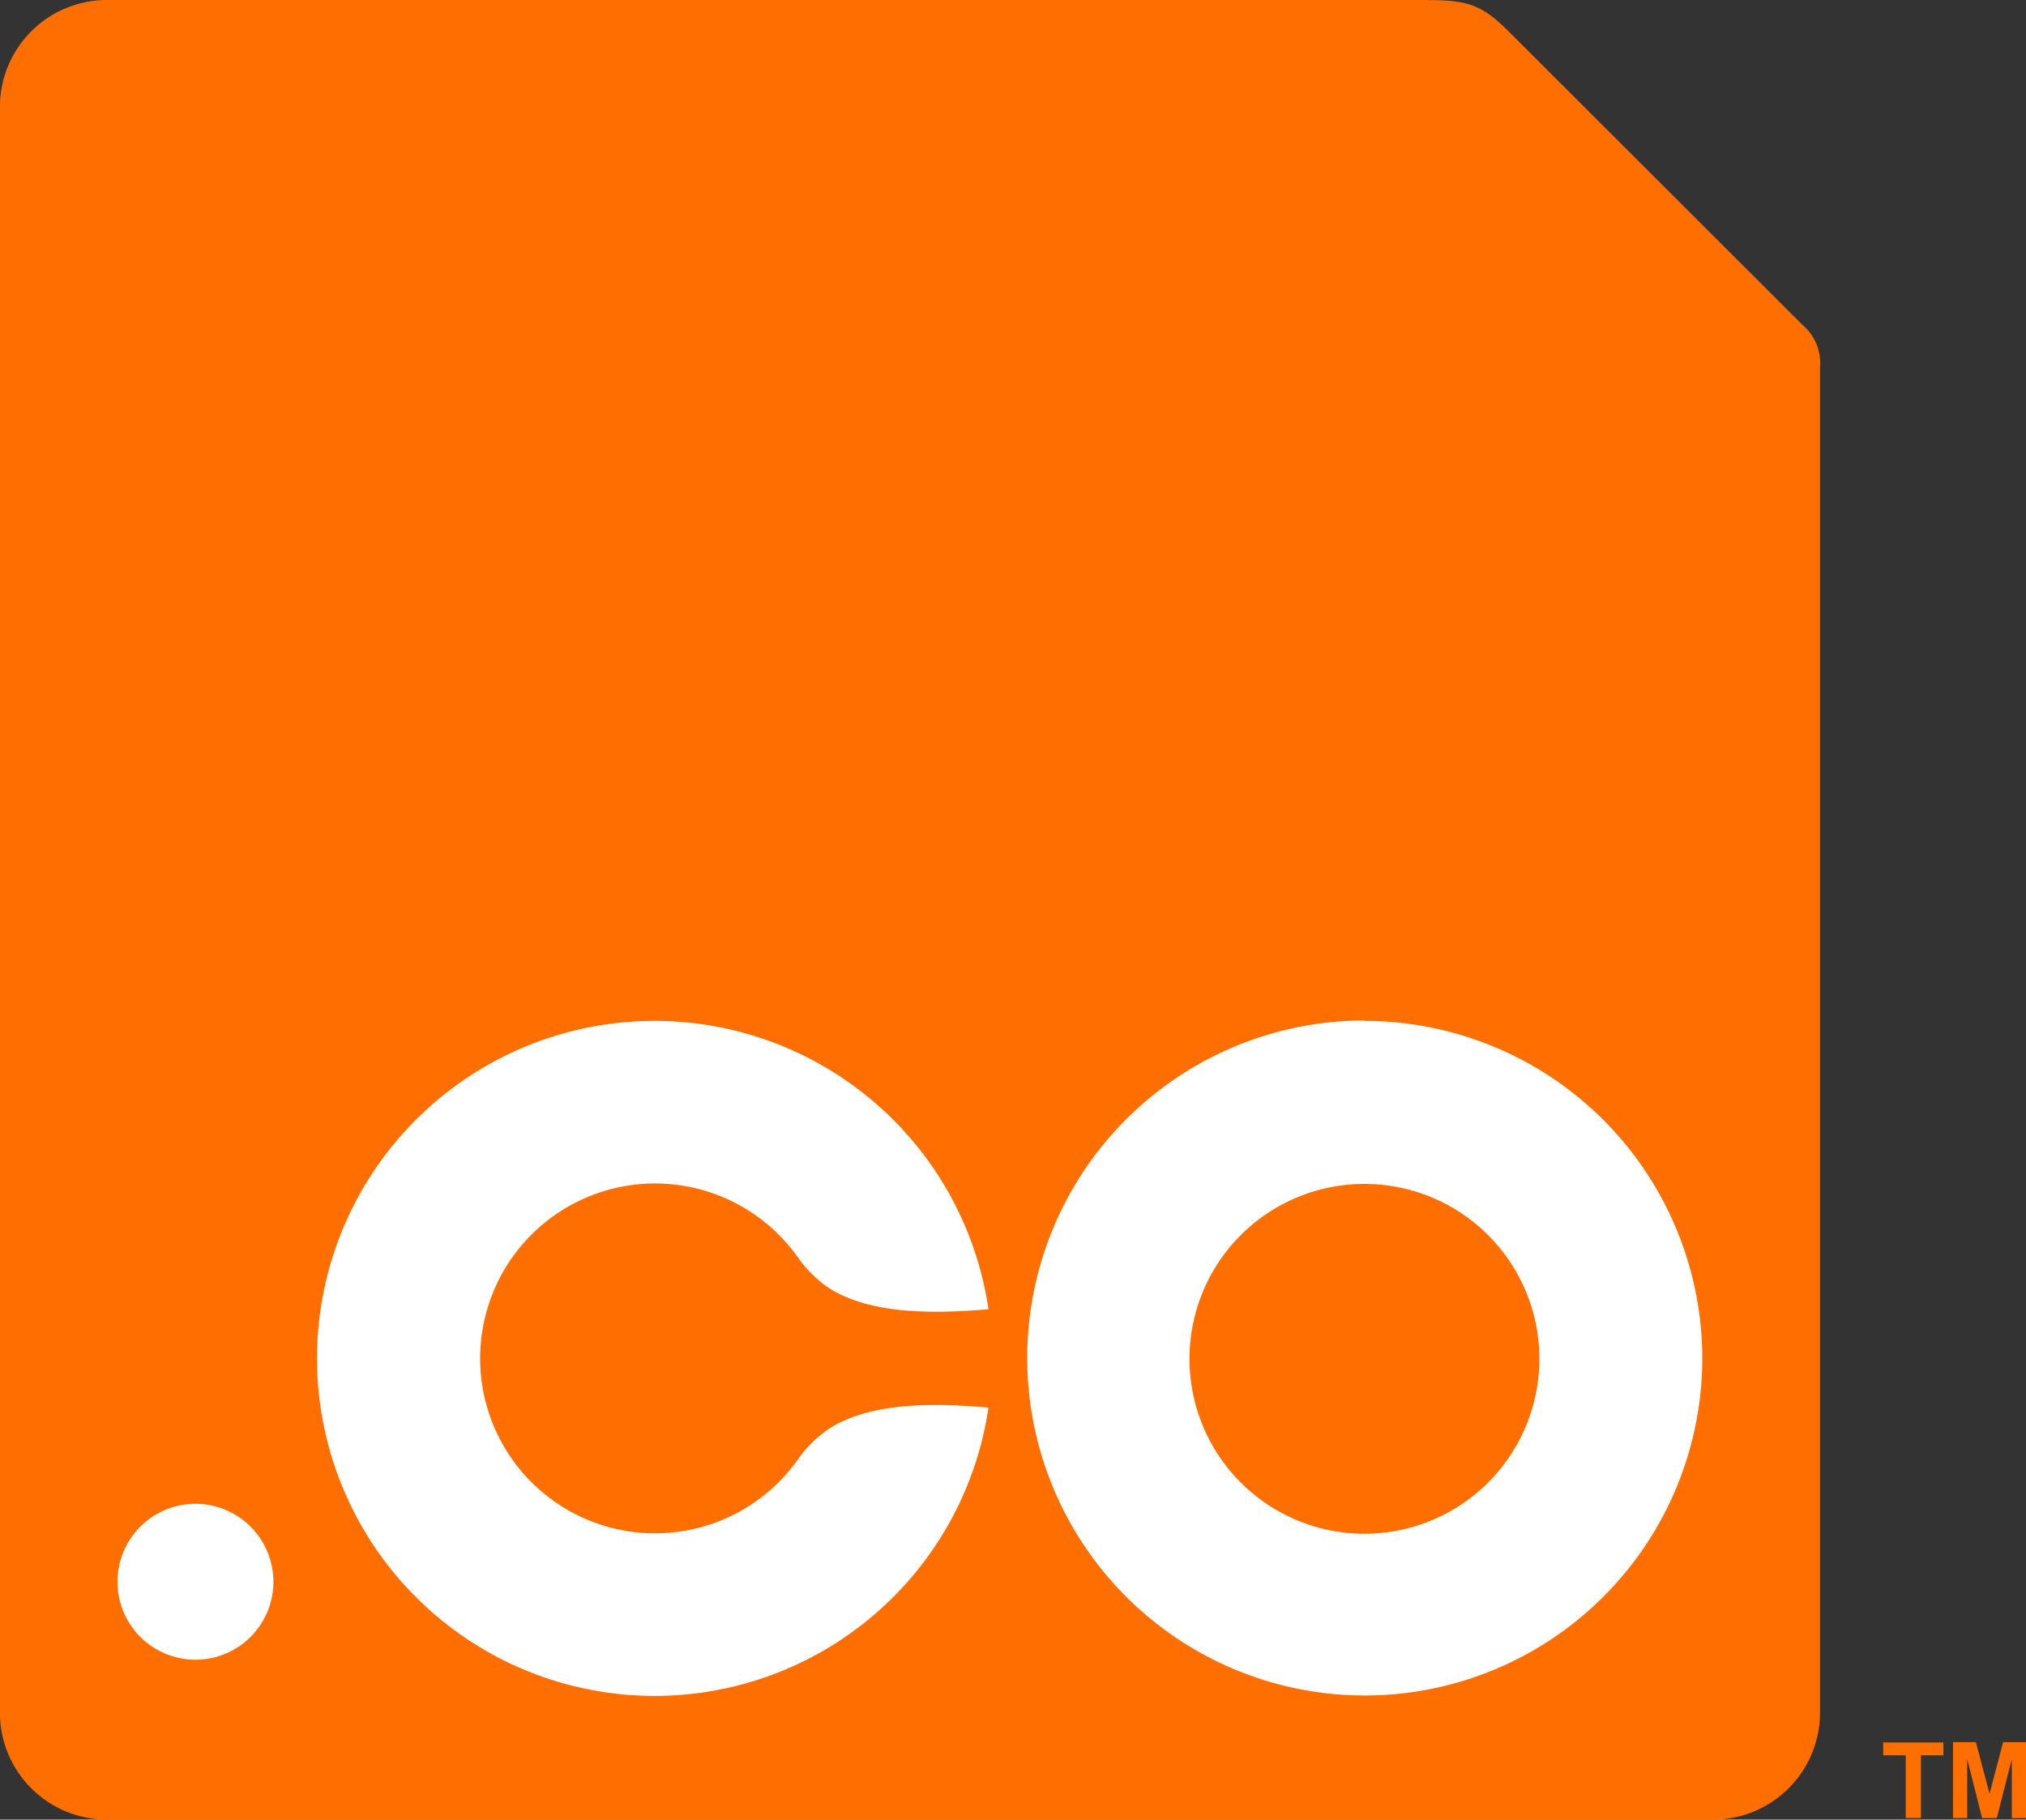 <svg id="Layer_1" data-name="Layer 1" xmlns="http://www.w3.org/2000/svg" viewBox="0 0 240.09 215.65"><rect x="0" y="0" width="240.09" height="215.65" fill="#333333" stroke="none"/><defs><style>.cls-1{fill:#ff6e00;}.cls-2{fill:#fff;}</style></defs><title>dotco</title><path class="cls-1" d="M171.18.85H14.69A12.68,12.68,0,0,0,2,13.53V203.81A12.68,12.68,0,0,0,14.69,216.5H205a12.69,12.69,0,0,0,12.69-12.69V44.47a6,6,0,0,0-2.1-5.14L181.08,4.86c-3.31-3.32-4.8-4-9.9-4" transform="translate(-2.01 -0.85)"/><path class="cls-2" d="M163.69,121.79a40,40,0,1,0,40.05,40.05,40.05,40.05,0,0,0-40.05-40m0,60.78a20.73,20.73,0,1,1,20.74-20.73,20.73,20.73,0,0,1-20.74,20.73" transform="translate(-2.01 -0.85)"/><path class="cls-2" d="M100,170.34a15,15,0,0,0-3.27,3.23,20.73,20.73,0,1,1,0-23.46,15.18,15.18,0,0,0,3.27,3.23c4.92,3.31,12.59,3.24,19.15,2.67a40,40,0,1,0,0,11.66c-6.56-.58-14.23-.66-19.15,2.67" transform="translate(-2.01 -0.85)"/><path class="cls-2" d="M34.41,188.31a9.24,9.24,0,1,1-9.25-9.24,9.25,9.25,0,0,1,9.25,9.24" transform="translate(-2.01 -0.85)"/><path class="cls-1" d="M227.85,216.32v-7.44h-2.67v-1.52h7.13v1.52h-2.66v7.44Z" transform="translate(-2.01 -0.85)"/><path class="cls-1" d="M233.45,216.32v-9h2.71l1.62,6.11,1.61-6.11h2.71v9h-1.68v-7l-1.78,7H236.9l-1.77-7v7Z" transform="translate(-2.01 -0.85)"/></svg>